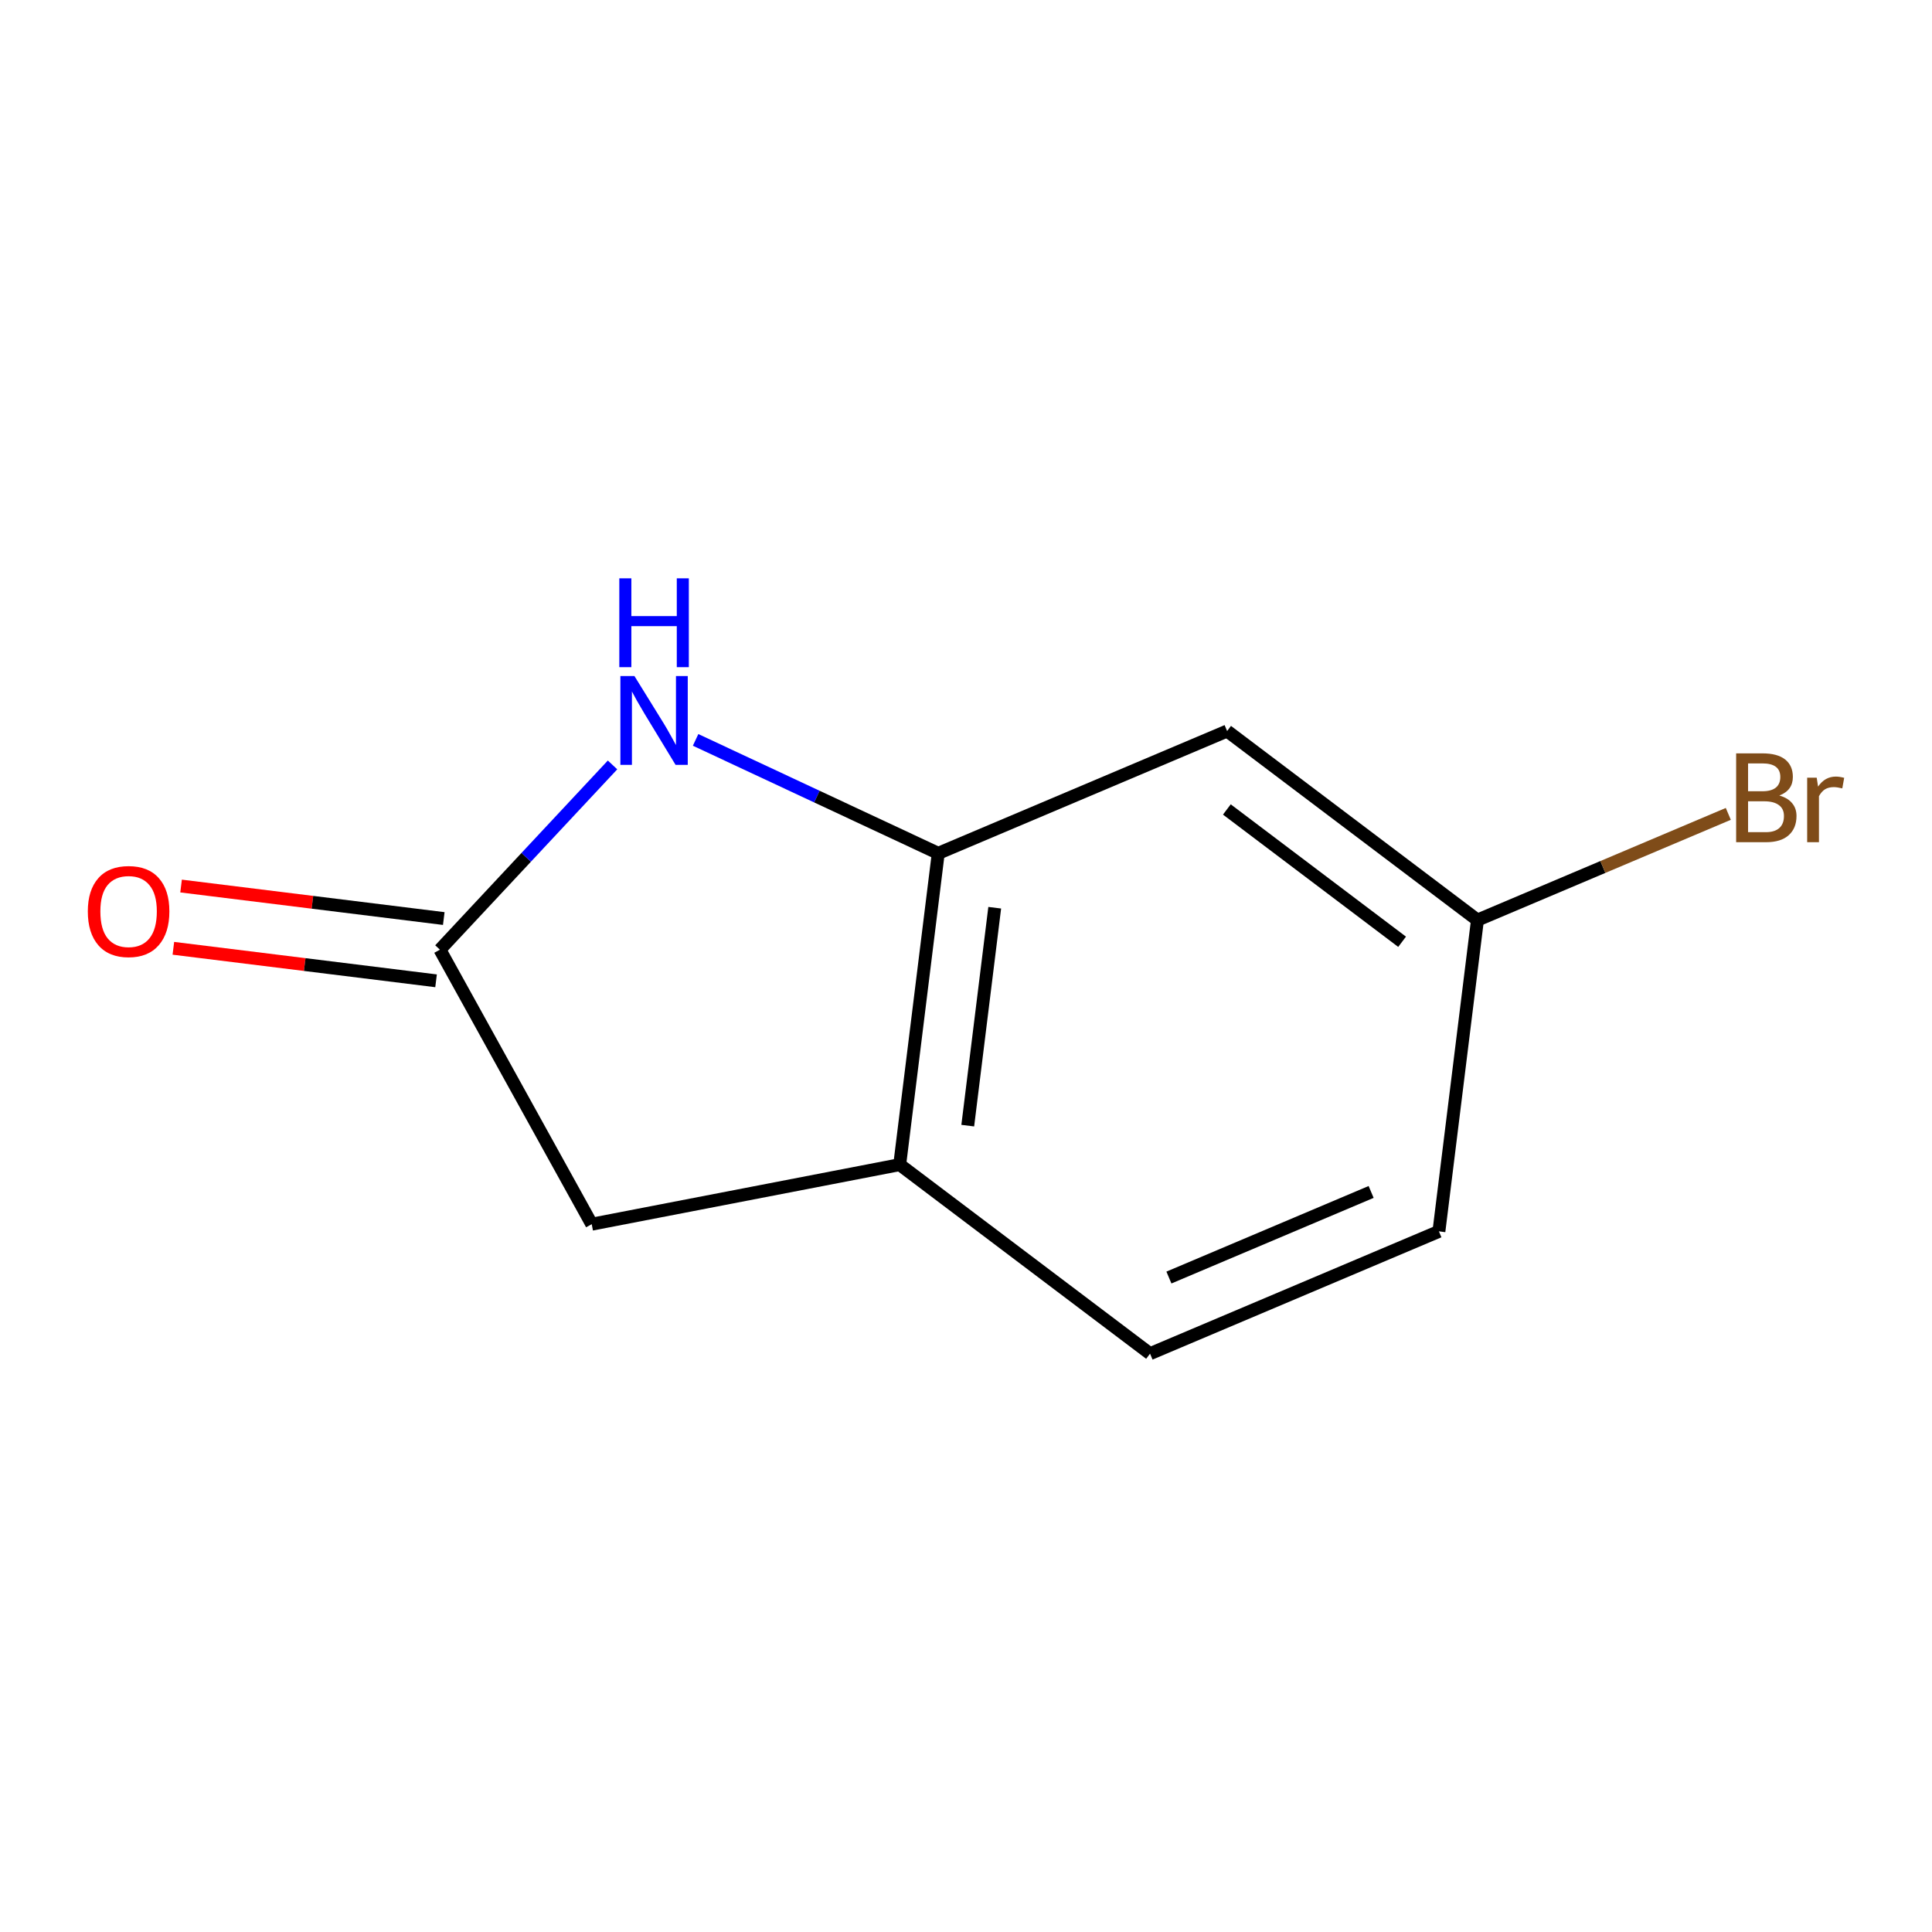 <?xml version='1.0' encoding='iso-8859-1'?>
<svg version='1.1' baseProfile='full'
              xmlns='http://www.w3.org/2000/svg'
                      xmlns:rdkit='http://www.rdkit.org/xml'
                      xmlns:xlink='http://www.w3.org/1999/xlink'
                  xml:space='preserve'
width='300px' height='300px' viewBox='0 0 300 300'>
<!-- END OF HEADER -->
<rect style='opacity:1.0;fill:#FFFFFF;stroke:none' width='300' height='300' x='0' y='0'> </rect>
<path class='bond-0 atom-0 atom-1' d='M 26.92,147.251 L 47.316,149.775' style='fill:none;fill-rule:evenodd;stroke:#FF0000;stroke-width:2.0px;stroke-linecap:butt;stroke-linejoin:miter;stroke-opacity:1' />
<path class='bond-0 atom-0 atom-1' d='M 47.316,149.775 L 67.711,152.3' style='fill:none;fill-rule:evenodd;stroke:#000000;stroke-width:2.0px;stroke-linecap:butt;stroke-linejoin:miter;stroke-opacity:1' />
<path class='bond-0 atom-0 atom-1' d='M 28.117,137.583 L 48.512,140.107' style='fill:none;fill-rule:evenodd;stroke:#FF0000;stroke-width:2.0px;stroke-linecap:butt;stroke-linejoin:miter;stroke-opacity:1' />
<path class='bond-0 atom-0 atom-1' d='M 48.512,140.107 L 68.908,142.632' style='fill:none;fill-rule:evenodd;stroke:#000000;stroke-width:2.0px;stroke-linecap:butt;stroke-linejoin:miter;stroke-opacity:1' />
<path class='bond-1 atom-1 atom-2' d='M 68.309,147.466 L 81.712,133.121' style='fill:none;fill-rule:evenodd;stroke:#000000;stroke-width:2.0px;stroke-linecap:butt;stroke-linejoin:miter;stroke-opacity:1' />
<path class='bond-1 atom-1 atom-2' d='M 81.712,133.121 L 95.115,118.777' style='fill:none;fill-rule:evenodd;stroke:#0000FF;stroke-width:2.0px;stroke-linecap:butt;stroke-linejoin:miter;stroke-opacity:1' />
<path class='bond-10 atom-10 atom-1' d='M 91.882,190.091 L 68.309,147.466' style='fill:none;fill-rule:evenodd;stroke:#000000;stroke-width:2.0px;stroke-linecap:butt;stroke-linejoin:miter;stroke-opacity:1' />
<path class='bond-2 atom-2 atom-3' d='M 108.013,114.89 L 126.851,123.697' style='fill:none;fill-rule:evenodd;stroke:#0000FF;stroke-width:2.0px;stroke-linecap:butt;stroke-linejoin:miter;stroke-opacity:1' />
<path class='bond-2 atom-2 atom-3' d='M 126.851,123.697 L 145.69,132.504' style='fill:none;fill-rule:evenodd;stroke:#000000;stroke-width:2.0px;stroke-linecap:butt;stroke-linejoin:miter;stroke-opacity:1' />
<path class='bond-3 atom-3 atom-4' d='M 145.69,132.504 L 139.706,180.844' style='fill:none;fill-rule:evenodd;stroke:#000000;stroke-width:2.0px;stroke-linecap:butt;stroke-linejoin:miter;stroke-opacity:1' />
<path class='bond-3 atom-3 atom-4' d='M 154.46,140.951 L 150.272,174.79' style='fill:none;fill-rule:evenodd;stroke:#000000;stroke-width:2.0px;stroke-linecap:butt;stroke-linejoin:miter;stroke-opacity:1' />
<path class='bond-11 atom-9 atom-3' d='M 190.546,113.515 L 145.69,132.504' style='fill:none;fill-rule:evenodd;stroke:#000000;stroke-width:2.0px;stroke-linecap:butt;stroke-linejoin:miter;stroke-opacity:1' />
<path class='bond-4 atom-4 atom-5' d='M 139.706,180.844 L 178.578,210.197' style='fill:none;fill-rule:evenodd;stroke:#000000;stroke-width:2.0px;stroke-linecap:butt;stroke-linejoin:miter;stroke-opacity:1' />
<path class='bond-9 atom-4 atom-10' d='M 139.706,180.844 L 91.882,190.091' style='fill:none;fill-rule:evenodd;stroke:#000000;stroke-width:2.0px;stroke-linecap:butt;stroke-linejoin:miter;stroke-opacity:1' />
<path class='bond-5 atom-5 atom-6' d='M 178.578,210.197 L 223.434,191.208' style='fill:none;fill-rule:evenodd;stroke:#000000;stroke-width:2.0px;stroke-linecap:butt;stroke-linejoin:miter;stroke-opacity:1' />
<path class='bond-5 atom-5 atom-6' d='M 181.509,198.377 L 212.908,185.085' style='fill:none;fill-rule:evenodd;stroke:#000000;stroke-width:2.0px;stroke-linecap:butt;stroke-linejoin:miter;stroke-opacity:1' />
<path class='bond-6 atom-6 atom-7' d='M 223.434,191.208 L 229.418,142.868' style='fill:none;fill-rule:evenodd;stroke:#000000;stroke-width:2.0px;stroke-linecap:butt;stroke-linejoin:miter;stroke-opacity:1' />
<path class='bond-7 atom-7 atom-8' d='M 229.418,142.868 L 248.894,134.623' style='fill:none;fill-rule:evenodd;stroke:#000000;stroke-width:2.0px;stroke-linecap:butt;stroke-linejoin:miter;stroke-opacity:1' />
<path class='bond-7 atom-7 atom-8' d='M 248.894,134.623 L 268.37,126.379' style='fill:none;fill-rule:evenodd;stroke:#7F4C19;stroke-width:2.0px;stroke-linecap:butt;stroke-linejoin:miter;stroke-opacity:1' />
<path class='bond-8 atom-7 atom-9' d='M 229.418,142.868 L 190.546,113.515' style='fill:none;fill-rule:evenodd;stroke:#000000;stroke-width:2.0px;stroke-linecap:butt;stroke-linejoin:miter;stroke-opacity:1' />
<path class='bond-8 atom-7 atom-9' d='M 217.717,146.239 L 190.506,125.693' style='fill:none;fill-rule:evenodd;stroke:#000000;stroke-width:2.0px;stroke-linecap:butt;stroke-linejoin:miter;stroke-opacity:1' />
<path  class='atom-0' d='M 13.636 141.521
Q 13.636 138.209, 15.273 136.358
Q 16.91 134.507, 19.969 134.507
Q 23.028 134.507, 24.664 136.358
Q 26.301 138.209, 26.301 141.521
Q 26.301 144.872, 24.645 146.782
Q 22.989 148.672, 19.969 148.672
Q 16.929 148.672, 15.273 146.782
Q 13.636 144.892, 13.636 141.521
M 19.969 147.113
Q 22.073 147.113, 23.203 145.71
Q 24.352 144.288, 24.352 141.521
Q 24.352 138.813, 23.203 137.449
Q 22.073 136.066, 19.969 136.066
Q 17.864 136.066, 16.715 137.43
Q 15.585 138.793, 15.585 141.521
Q 15.585 144.307, 16.715 145.71
Q 17.864 147.113, 19.969 147.113
' fill='#FF0000'/>
<path  class='atom-2' d='M 98.515 104.977
L 103.035 112.284
Q 103.483 113.005, 104.204 114.31
Q 104.925 115.616, 104.964 115.694
L 104.964 104.977
L 106.795 104.977
L 106.795 118.772
L 104.905 118.772
L 100.054 110.784
Q 99.489 109.848, 98.885 108.777
Q 98.3 107.705, 98.125 107.374
L 98.125 118.772
L 96.333 118.772
L 96.333 104.977
L 98.515 104.977
' fill='#0000FF'/>
<path  class='atom-2' d='M 96.167 89.803
L 98.037 89.803
L 98.037 95.668
L 105.091 95.668
L 105.091 89.803
L 106.961 89.803
L 106.961 103.598
L 105.091 103.598
L 105.091 97.227
L 98.037 97.227
L 98.037 103.598
L 96.167 103.598
L 96.167 89.803
' fill='#0000FF'/>
<path  class='atom-8' d='M 276.291 123.529
Q 277.615 123.899, 278.278 124.717
Q 278.96 125.516, 278.96 126.705
Q 278.96 128.614, 277.732 129.705
Q 276.524 130.777, 274.225 130.777
L 269.588 130.777
L 269.588 116.982
L 273.66 116.982
Q 276.018 116.982, 277.206 117.937
Q 278.395 118.892, 278.395 120.645
Q 278.395 122.73, 276.291 123.529
M 271.439 118.541
L 271.439 122.866
L 273.66 122.866
Q 275.024 122.866, 275.725 122.321
Q 276.446 121.756, 276.446 120.645
Q 276.446 118.541, 273.66 118.541
L 271.439 118.541
M 274.225 129.218
Q 275.57 129.218, 276.291 128.575
Q 277.011 127.932, 277.011 126.705
Q 277.011 125.575, 276.213 125.009
Q 275.433 124.425, 273.933 124.425
L 271.439 124.425
L 271.439 129.218
L 274.225 129.218
' fill='#7F4C19'/>
<path  class='atom-8' d='M 282.097 120.762
L 282.311 122.145
Q 283.363 120.587, 285.078 120.587
Q 285.623 120.587, 286.364 120.781
L 286.071 122.418
Q 285.234 122.223, 284.766 122.223
Q 283.948 122.223, 283.402 122.555
Q 282.876 122.866, 282.447 123.626
L 282.447 130.777
L 280.616 130.777
L 280.616 120.762
L 282.097 120.762
' fill='#7F4C19'/>
</svg>
